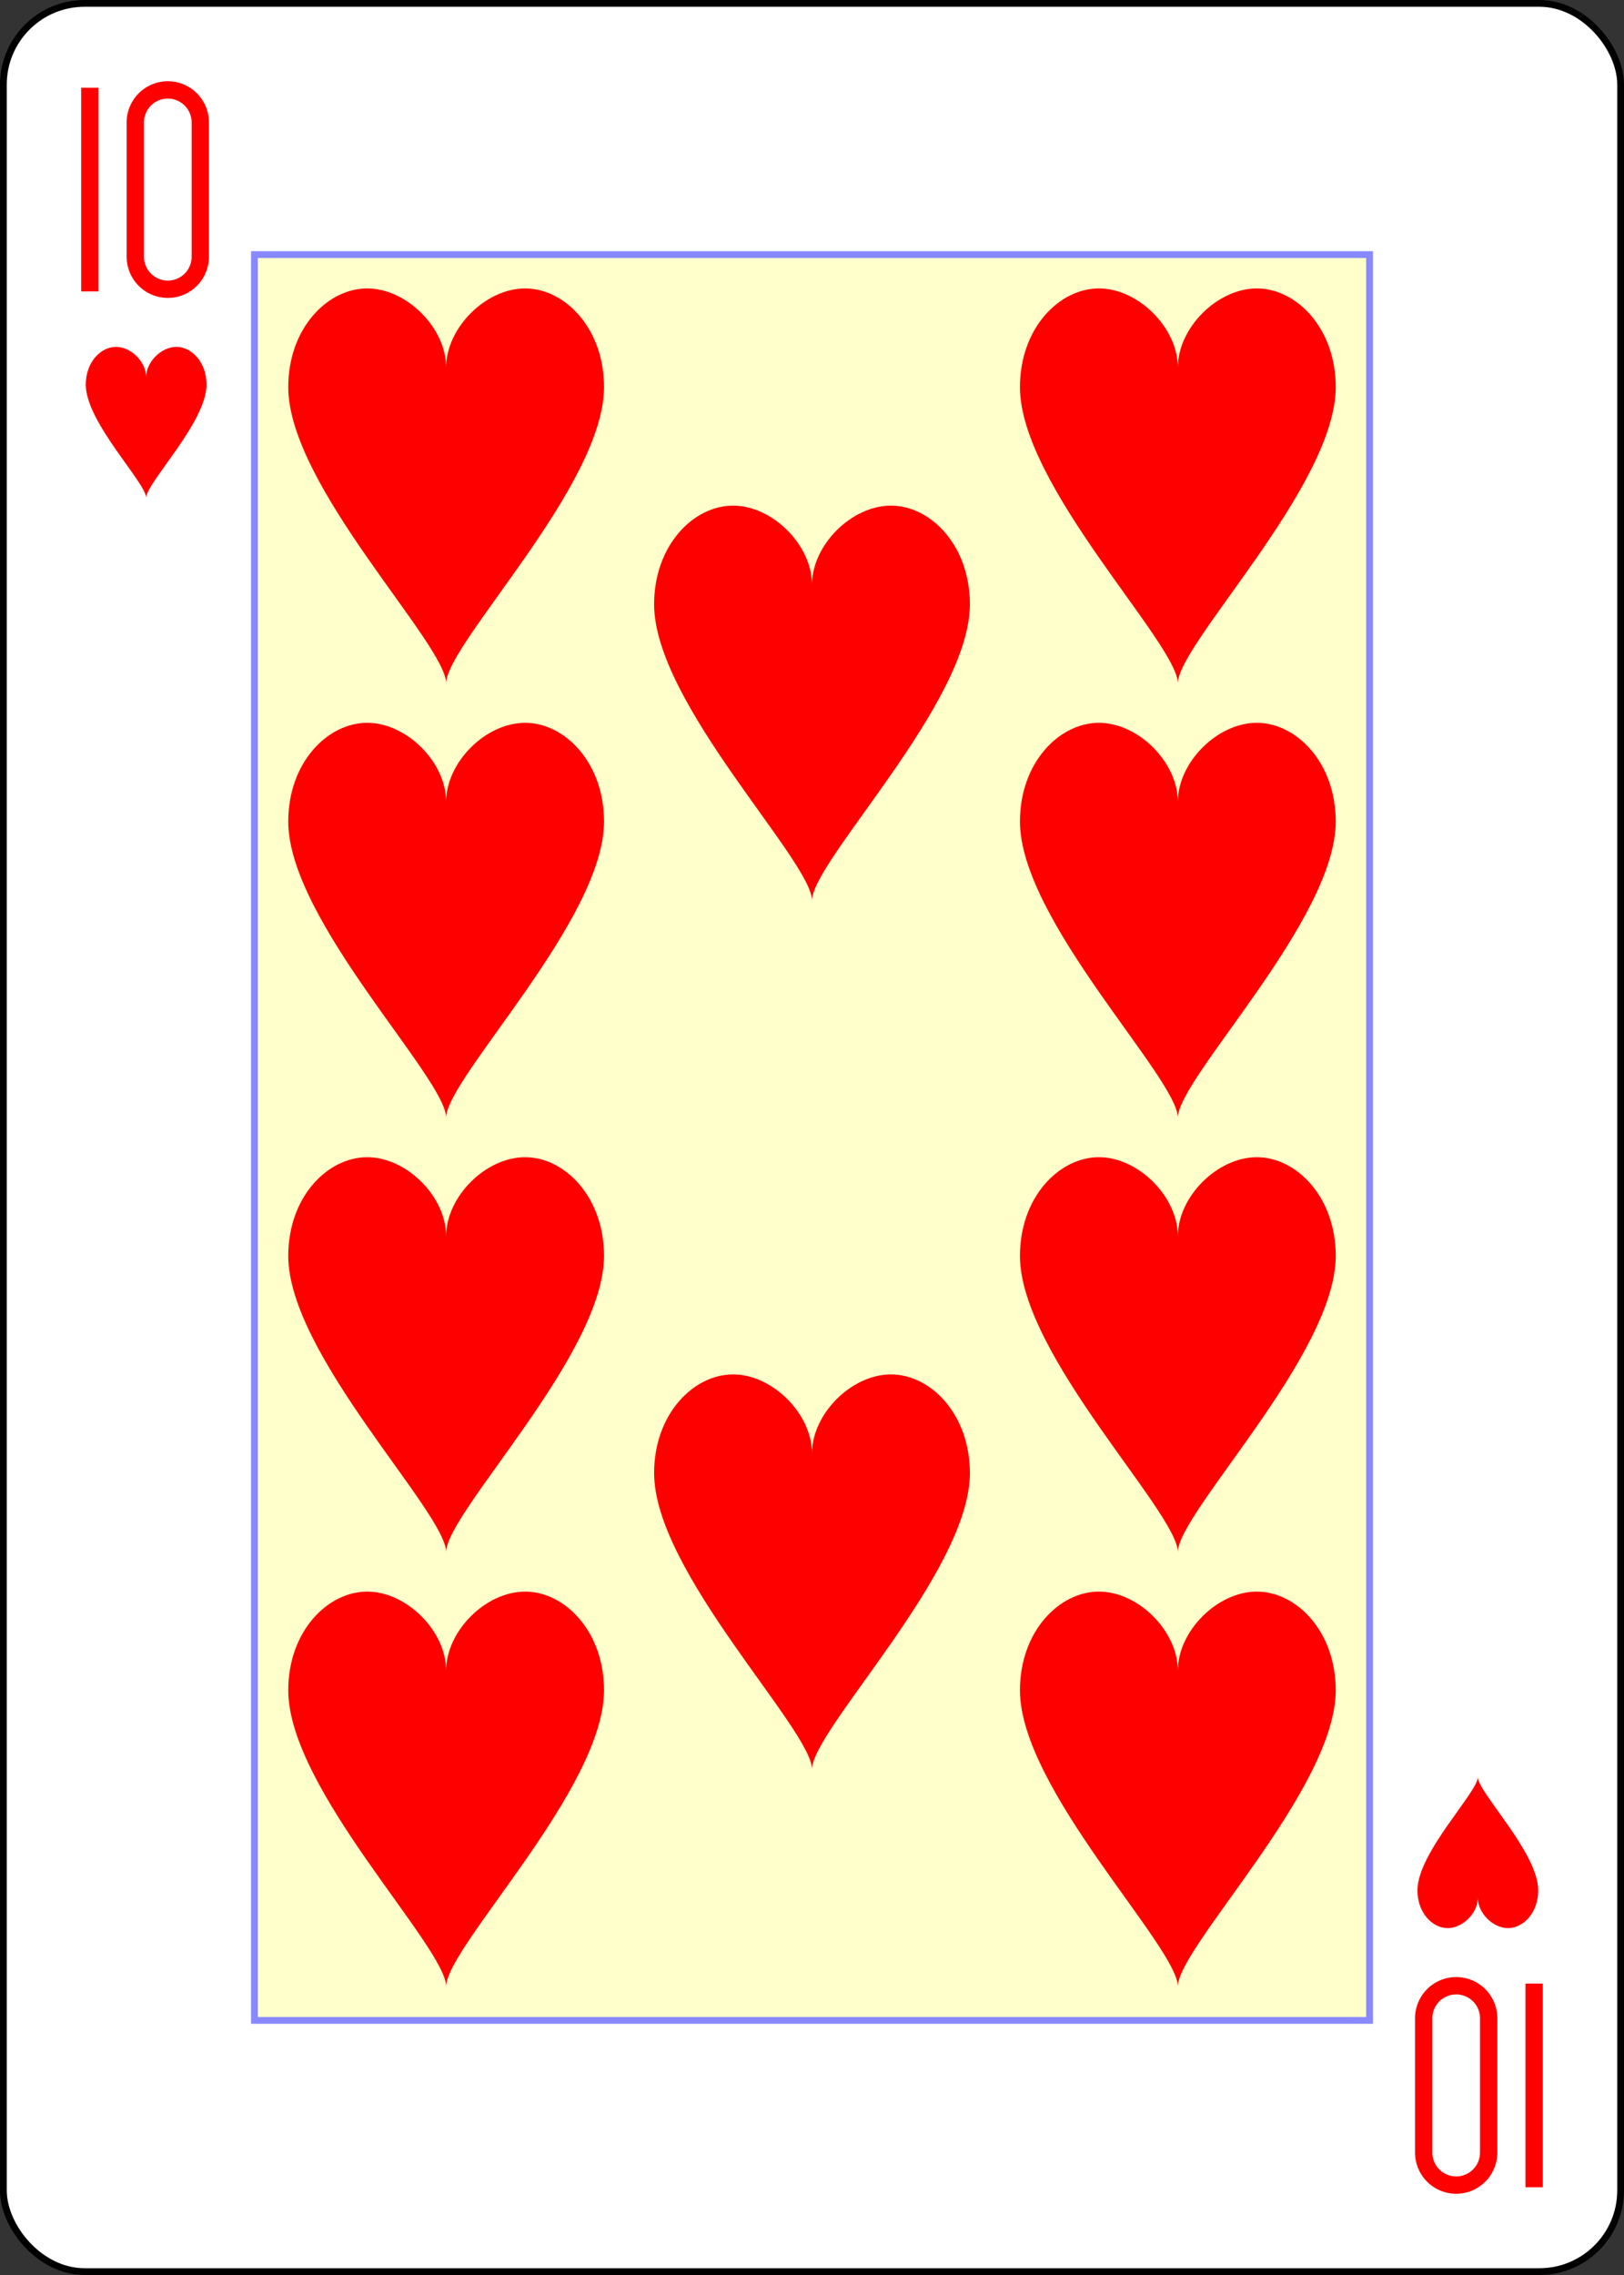 <?xml version="1.0" encoding="UTF-8" standalone="no"?>
<svg xmlns="http://www.w3.org/2000/svg" xmlns:xlink="http://www.w3.org/1999/xlink" class="card" face="TH" height="3.5in" preserveAspectRatio="none" viewBox="-120 -168 240 336" width="2.5in"><rect x="-120" y="-168" width="240" height="336" fill="#333333" stroke="none"/><defs><symbol id="SHT" viewBox="-600 -600 1200 1200" preserveAspectRatio="xMinYMid"><path d="M0 -300C0 -400 100 -500 200 -500C300 -500 400 -400 400 -250C400 0 0 400 0 500C0 400 -400 0 -400 -250C-400 -400 -300 -500 -200 -500C-100 -500 0 -400 -0 -300Z" fill="red"></path></symbol><symbol id="VHT" viewBox="-500 -500 1000 1000" preserveAspectRatio="xMinYMid"><path d="M-260 430L-260 -430M-50 0L-50 -310A150 150 0 0 1 250 -310L250 310A150 150 0 0 1 -50 310Z" stroke="red" stroke-width="80" stroke-linecap="square" stroke-miterlimit="1.5" fill="none"></path></symbol><rect id="XHT" width="164.8" height="260.8" x="-82.4" y="-130.4"></rect></defs><rect width="239" height="335" x="-119.5" y="-167.5" rx="12" ry="12" fill="white" stroke="black"></rect><use xlink:href="#XHT" width="164.8" height="260.8" stroke="#88f" fill="#FFC"></use><use xlink:href="#VHT" height="32" width="32" x="-114.4" y="-156"></use><use xlink:href="#SHT" height="26.769" width="26.769" x="-111.784" y="-119"></use><use xlink:href="#SHT" height="70" width="70" x="-89.067" y="-131.234"></use><use xlink:href="#SHT" height="70" width="70" x="19.067" y="-131.234"></use><use xlink:href="#SHT" height="70" width="70" x="-89.067" y="-67.078"></use><use xlink:href="#SHT" height="70" width="70" x="19.067" y="-67.078"></use><use xlink:href="#SHT" height="70" width="70" x="-35" y="-99.156"></use><use xlink:href="#SHT" height="70" width="70" x="-89.067" y="61.234"></use><use xlink:href="#SHT" height="70" width="70" x="19.067" y="61.234"></use><use xlink:href="#SHT" height="70" width="70" x="-89.067" y="-2.922"></use><use xlink:href="#SHT" height="70" width="70" x="19.067" y="-2.922"></use><use xlink:href="#SHT" height="70" width="70" x="-35" y="29.156"></use><g transform="rotate(180)"><use xlink:href="#VHT" height="32" width="32" x="-114.4" y="-156"></use><use xlink:href="#SHT" height="26.769" width="26.769" x="-111.784" y="-119"></use></g></svg>